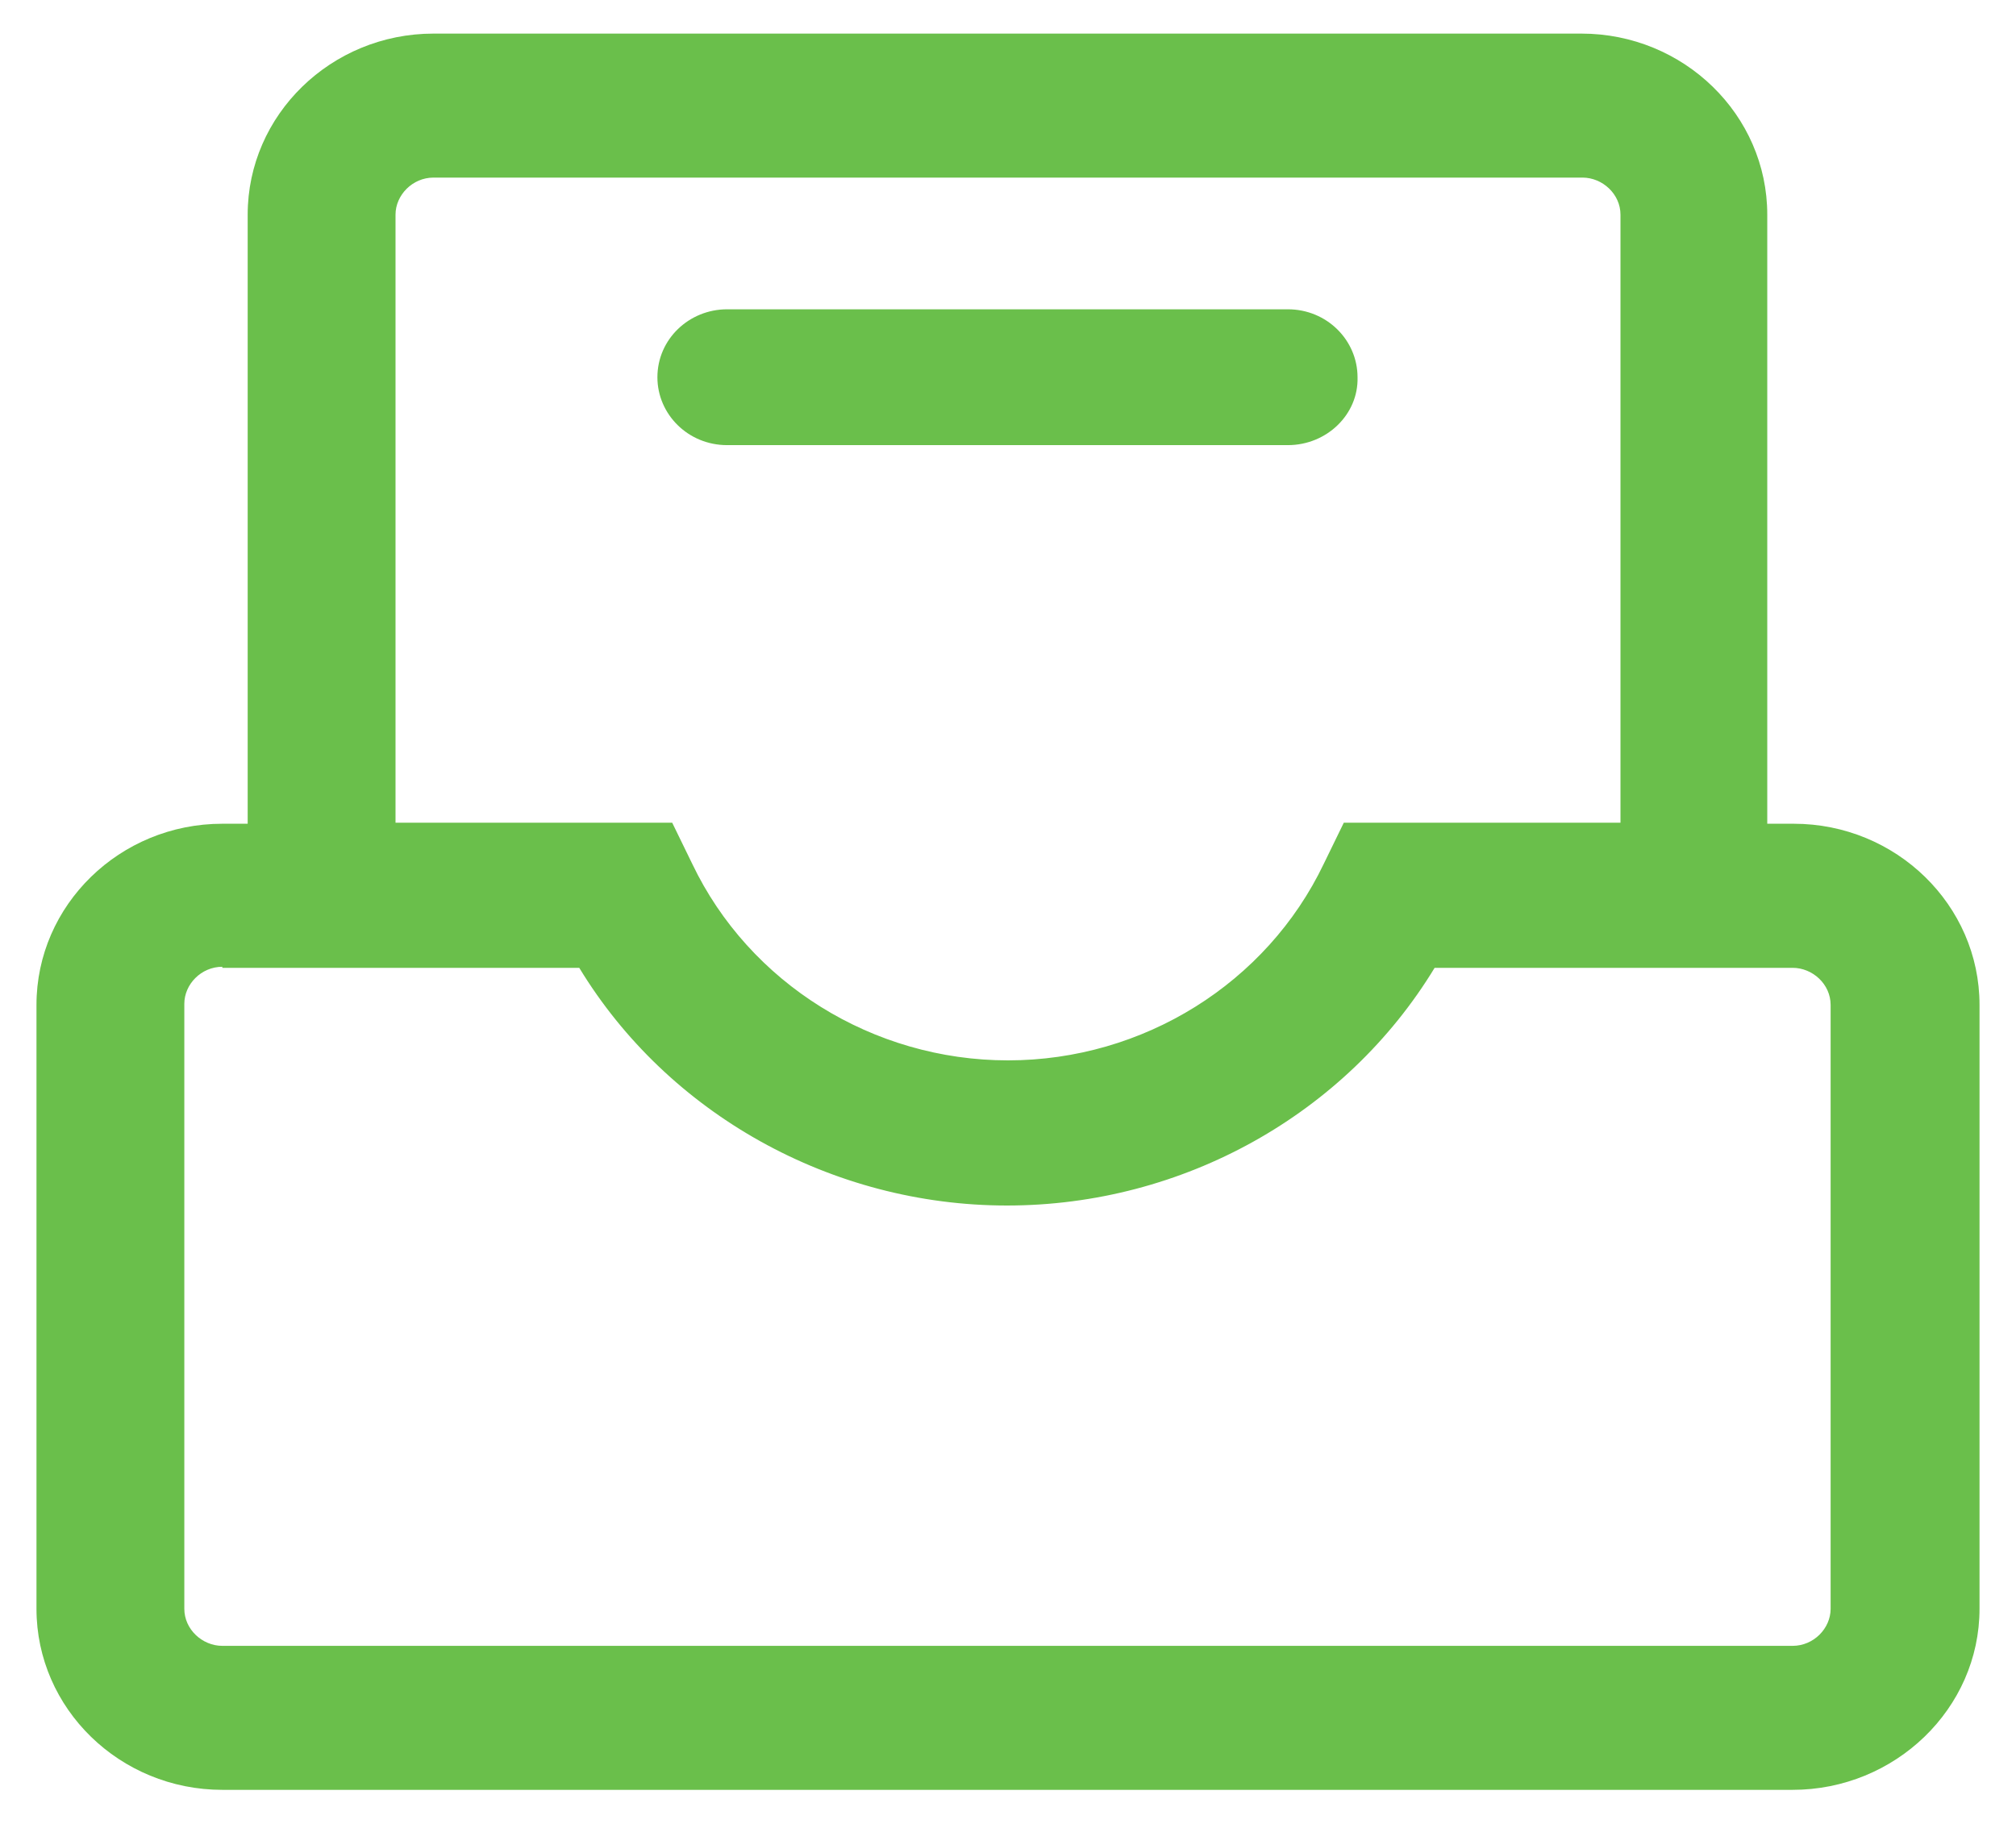 <?xml version="1.0" encoding="UTF-8"?>
<svg width="21px" height="19px" viewBox="0 0 21 19" version="1.1" xmlns="http://www.w3.org/2000/svg" xmlns:xlink="http://www.w3.org/1999/xlink">
    <!-- Generator: Sketch 63.1 (92452) - https://sketch.com -->
    <title>数据字典类型_green</title>
    <desc>Created with Sketch.</desc>
    <g id="页面-1" stroke="none" stroke-width="1" fill="none" fill-rule="evenodd">
        <g id="画板" transform="translate(-1016, -95)" fill="#6ABF4B">
            <g id="数据字典类型_green" transform="translate(1016, 95)">
                <g id="形状">
                    <path d="M13.415,4.637 L7.574,4.637 C7.167,4.637 6.848,4.315 6.848,3.93 C6.848,3.533 7.178,3.222 7.574,3.222 L13.415,3.222 C13.822,3.222 14.141,3.544 14.141,3.93 C14.152,4.315 13.822,4.637 13.415,4.637 L13.415,4.637 Z M10.5,12.547 C8.674,12.547 6.969,11.593 6.045,10.071 L2.58,10.071 L2.58,2.236 C2.58,1.197 3.449,0.35 4.516,0.35 L16.473,0.35 C17.54,0.35 18.409,1.197 18.409,2.236 L18.409,10.071 L14.944,10.071 C14.02,11.593 12.326,12.547 10.5,12.547 Z M4.12,8.57 L7.002,8.57 L7.211,8.999 C7.805,10.242 9.092,11.046 10.5,11.046 C11.908,11.046 13.195,10.242 13.789,8.999 L13.998,8.57 L16.88,8.57 L16.88,2.236 C16.88,2.022 16.693,1.85 16.484,1.85 L4.516,1.85 C4.296,1.85 4.12,2.033 4.12,2.236 L4.12,8.57 Z M18.673,18.645 L2.316,18.645 C1.249,18.645 0.38,17.799 0.38,16.759 L0.38,10.468 C0.38,9.428 1.249,8.581 2.316,8.581 L7.002,8.581 L7.211,9.01 C7.805,10.253 9.092,11.057 10.5,11.057 C11.908,11.057 13.195,10.253 13.789,9.01 L13.998,8.581 L18.684,8.581 C19.751,8.581 20.62,9.428 20.62,10.468 L20.62,16.759 C20.62,17.799 19.74,18.645 18.673,18.645 L18.673,18.645 Z M2.316,10.071 C2.096,10.071 1.92,10.253 1.92,10.457 L1.92,16.759 C1.92,16.973 2.107,17.145 2.316,17.145 L18.673,17.145 C18.893,17.145 19.069,16.963 19.069,16.759 L19.069,10.468 C19.069,10.253 18.882,10.082 18.673,10.082 L14.944,10.082 C14.02,11.604 12.326,12.558 10.489,12.558 C8.663,12.558 6.958,11.604 6.034,10.082 L2.316,10.082 L2.316,10.071 Z" fill-rule="nonzero"></path>
                </g>
            </g>
        </g>
    </g>
</svg>